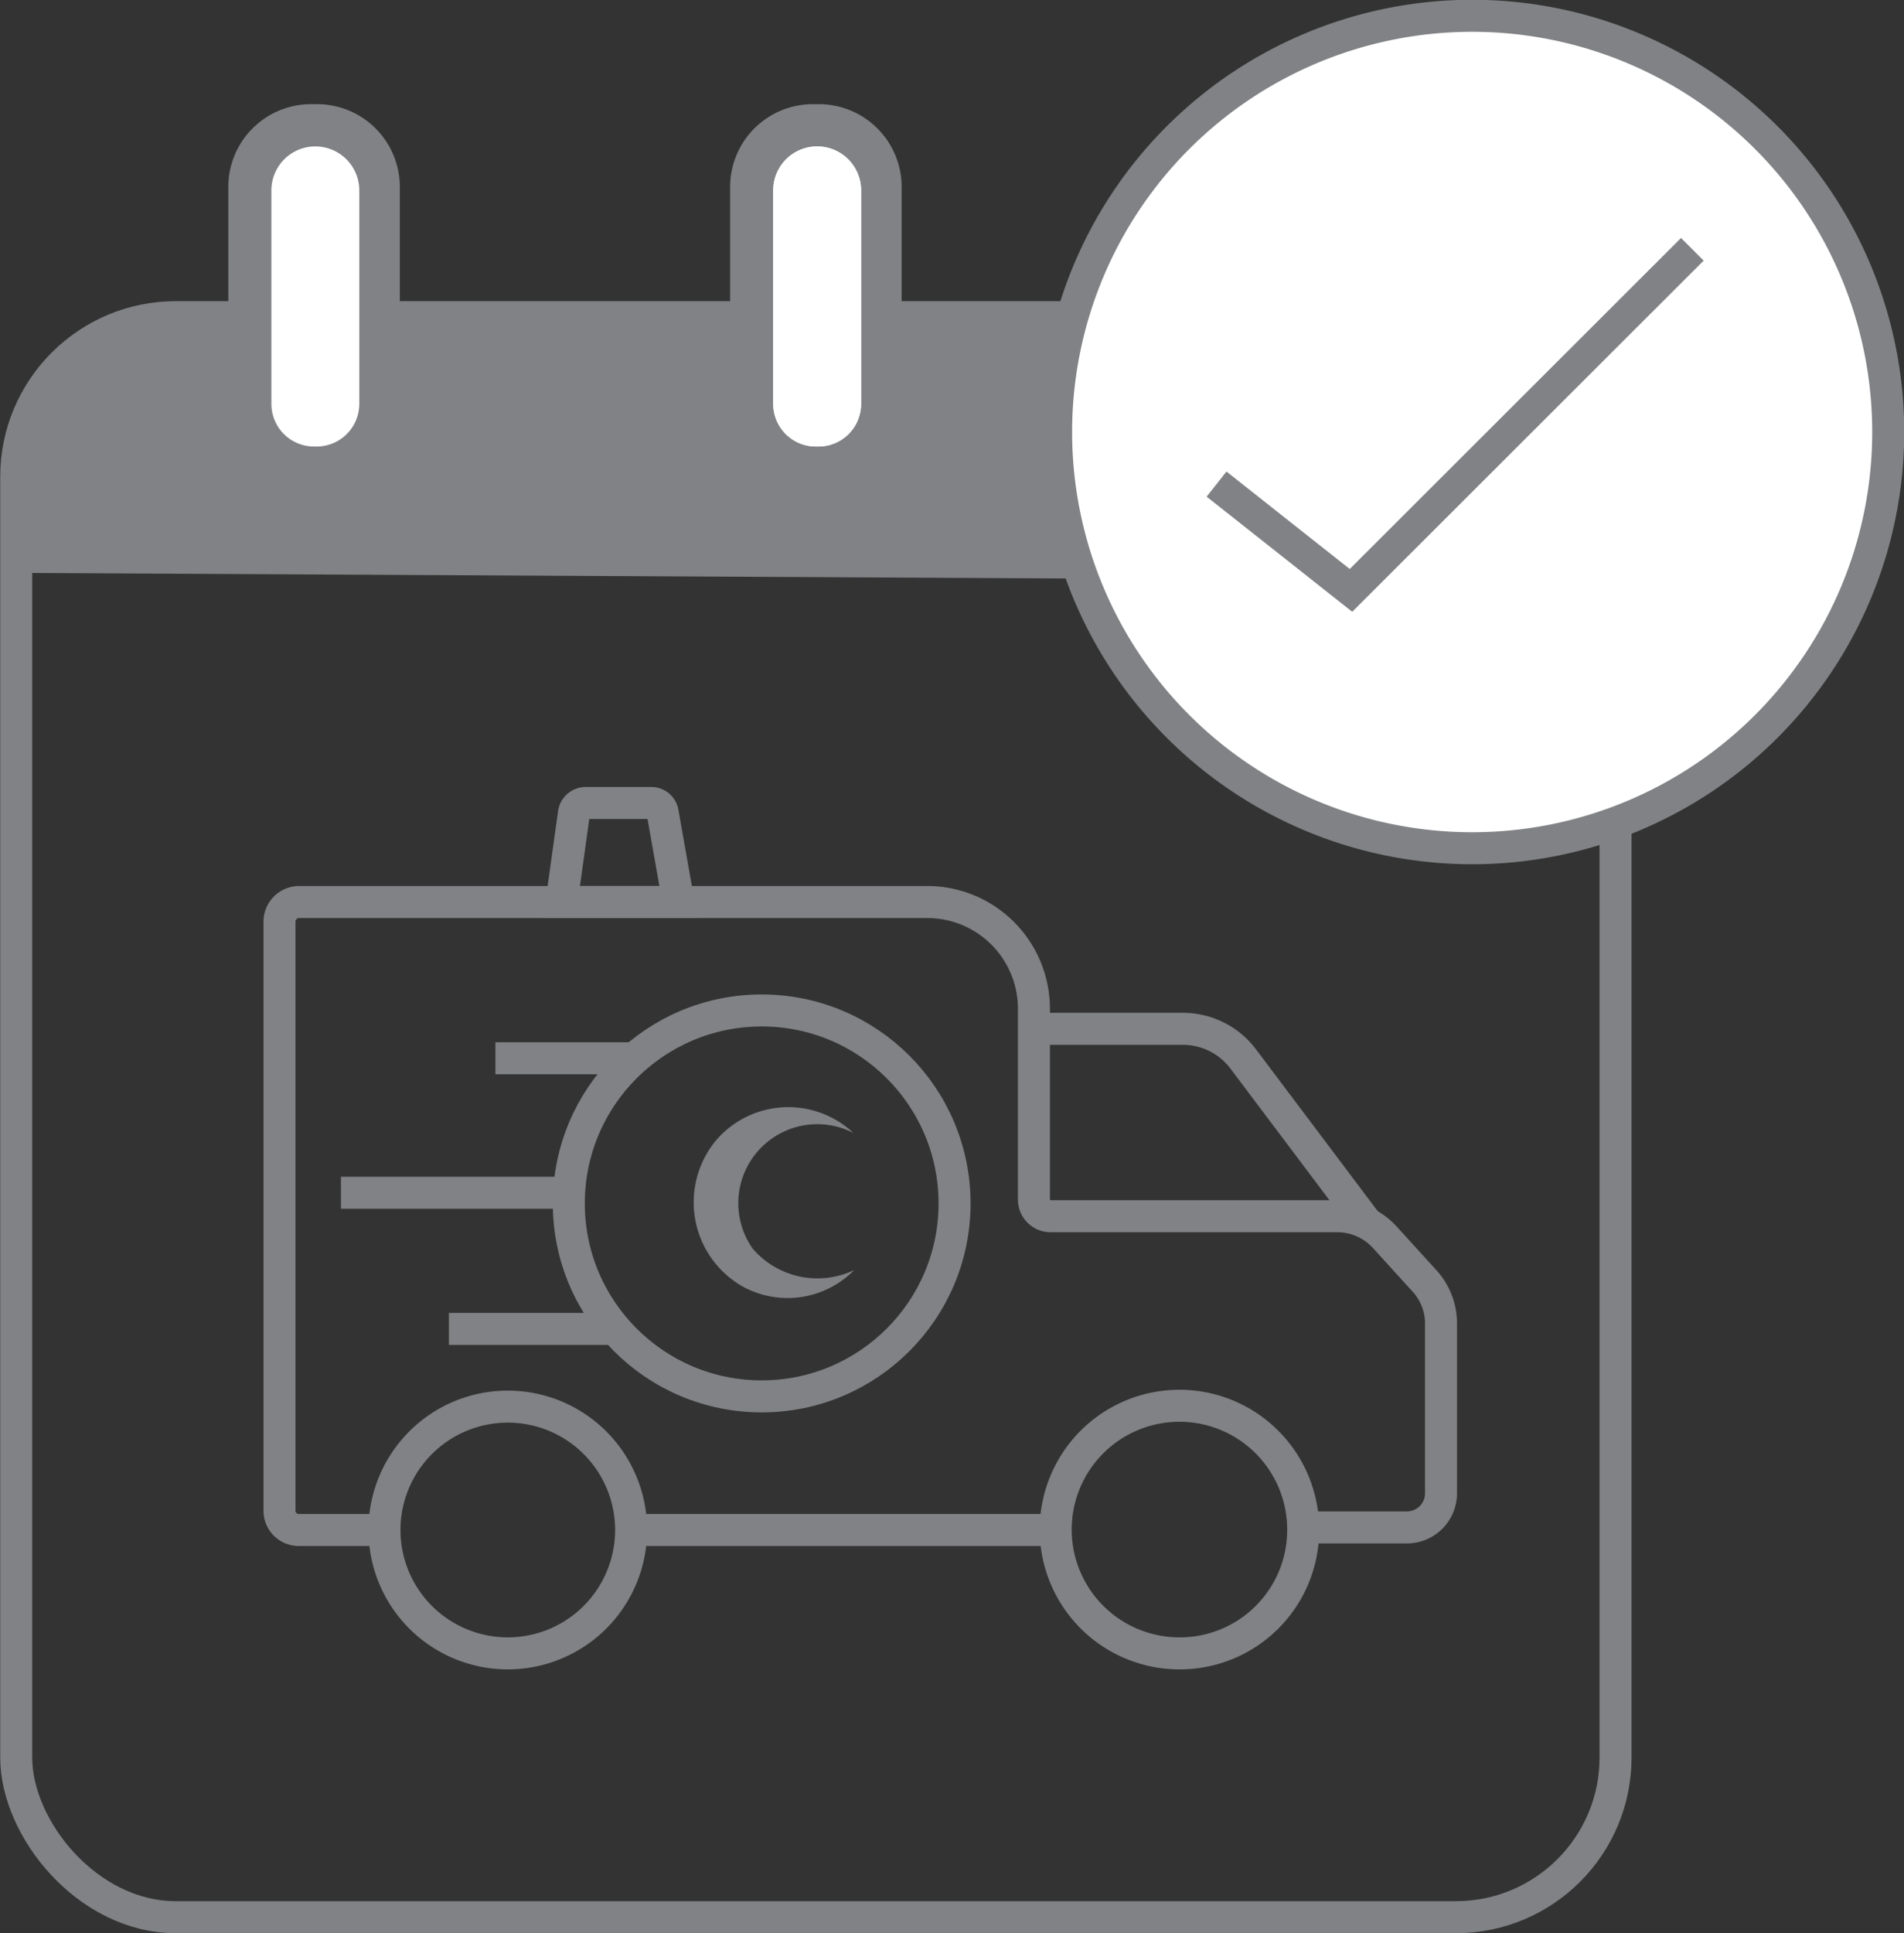 <svg xmlns="http://www.w3.org/2000/svg" viewBox="0 0 44.62 45.28"><rect x="0" y="0" width="44.62" height="45.28" fill="#333333" stroke="none"/><defs><style>.cls-1,.cls-4{fill:#808285;}.cls-2{fill:none;stroke:#808285;stroke-miterlimit:10;stroke-width:0.75px;}.cls-3{fill:#fff;}.cls-4{fill-rule:evenodd;}</style></defs><title>icon-1</title><g id="Layer_2" data-name="Layer 2"><g id="Layer_1-2" data-name="Layer 1"><polygon class="cls-1" points="0.38 13.42 37.86 13.62 37.36 9.3 35.47 7.68 33.62 7.56 4.29 7.72 2.32 7.98 0.82 9.71 0.38 13.42"/><rect class="cls-2" x="0.38" y="7.43" width="37.48" height="37.48" rx="3.74"/><line class="cls-2" x1="0.37" y1="13.01" x2="37.86" y2="13.01"/><path class="cls-1" d="M7.43,11.44H7.29A1.94,1.94,0,0,1,5.35,9.49V4.38A1.94,1.94,0,0,1,7.29,2.44h.14A1.94,1.94,0,0,1,9.37,4.38V9.49a1.94,1.94,0,0,1-1.94,1.95"/><path class="cls-3" d="M7.36,10.46a1,1,0,0,1-1-1v-5a1,1,0,0,1,2.06,0v5a1,1,0,0,1-1,1"/><path class="cls-1" d="M19.18,11.44h-.13a1.94,1.94,0,0,1-1.94-1.95V4.38a1.94,1.94,0,0,1,1.94-1.94h.13a1.94,1.94,0,0,1,1.95,1.94V9.49a2,2,0,0,1-1.95,1.95"/><path class="cls-3" d="M19.12,10.46a1,1,0,0,1-1-1v-5a1,1,0,0,1,2.06,0v5a1,1,0,0,1-1,1"/><path class="cls-1" d="M30.94,11.44h-.13a2,2,0,0,1-1.95-1.95V4.38a1.94,1.94,0,0,1,1.95-1.94h.13a1.94,1.94,0,0,1,1.94,1.94V9.49a1.94,1.94,0,0,1-1.94,1.95"/><path class="cls-3" d="M30.87,10.46a1,1,0,0,1-1-1v-5a1,1,0,1,1,2.06,0v5a1,1,0,0,1-1,1"/><path class="cls-3" d="M19.12,10.46a1,1,0,0,1-1-1v-5a1,1,0,0,1,2.06,0v5a1,1,0,0,1-1,1"/><path class="cls-3" d="M30.87,10.46a1,1,0,0,1-1-1v-5a1,1,0,1,1,2.06,0v5a1,1,0,0,1-1,1"/><path class="cls-4" d="M20,26.54a1.85,1.85,0,0,0-2.36,2.71,2,2,0,0,0,2.38.5,2.19,2.19,0,0,1-2.61.39,2.27,2.27,0,0,1-.61-3.45,2.23,2.23,0,0,1,3.2-.15"/><path class="cls-2" d="M14.79,35.84a2.89,2.89,0,1,0-2.89,2.89A2.89,2.89,0,0,0,14.79,35.84Z"/><path class="cls-2" d="M30.54,35.84a2.9,2.9,0,1,0-2.9,2.89A2.89,2.89,0,0,0,30.54,35.84Z"/><circle class="cls-2" cx="17.85" cy="28.19" r="4.52"/><line class="cls-2" x1="11.61" y1="24.79" x2="14.79" y2="24.79"/><line class="cls-2" x1="7.99" y1="27.94" x2="13.33" y2="27.94"/><line class="cls-2" x1="10.52" y1="31.13" x2="14.42" y2="31.13"/><path class="cls-2" d="M15.9,21.13H13.16l.29-2.08a.28.28,0,0,1,.28-.24h1.52a.27.27,0,0,1,.28.23Z"/><path class="cls-2" d="M8.91,35.84H7a.45.45,0,0,1-.45-.45V21.59A.46.46,0,0,1,7,21.13H21.73a2.5,2.5,0,0,1,2.5,2.5V28.1a.39.39,0,0,0,.38.39h6.72a1.51,1.51,0,0,1,1.12.49l.91,1a1.48,1.48,0,0,1,.41,1v4a.8.8,0,0,1-.8.8H30.47"/><line class="cls-2" x1="24.75" y1="35.84" x2="14.64" y2="35.84"/><path class="cls-2" d="M24.09,24.1h3.63a1.77,1.77,0,0,1,1.41.7l2.92,3.88"/><path class="cls-3" d="M44.25,10.12a9.75,9.75,0,1,0-9.75,9.75,9.75,9.75,0,0,0,9.75-9.75"/><path class="cls-2" d="M44.25,10.12a9.75,9.75,0,1,0-9.75,9.75A9.75,9.75,0,0,0,44.25,10.12Z"/><polyline class="cls-2" points="28.51 11.34 31.66 13.83 39.66 5.84"/></g></g></svg>